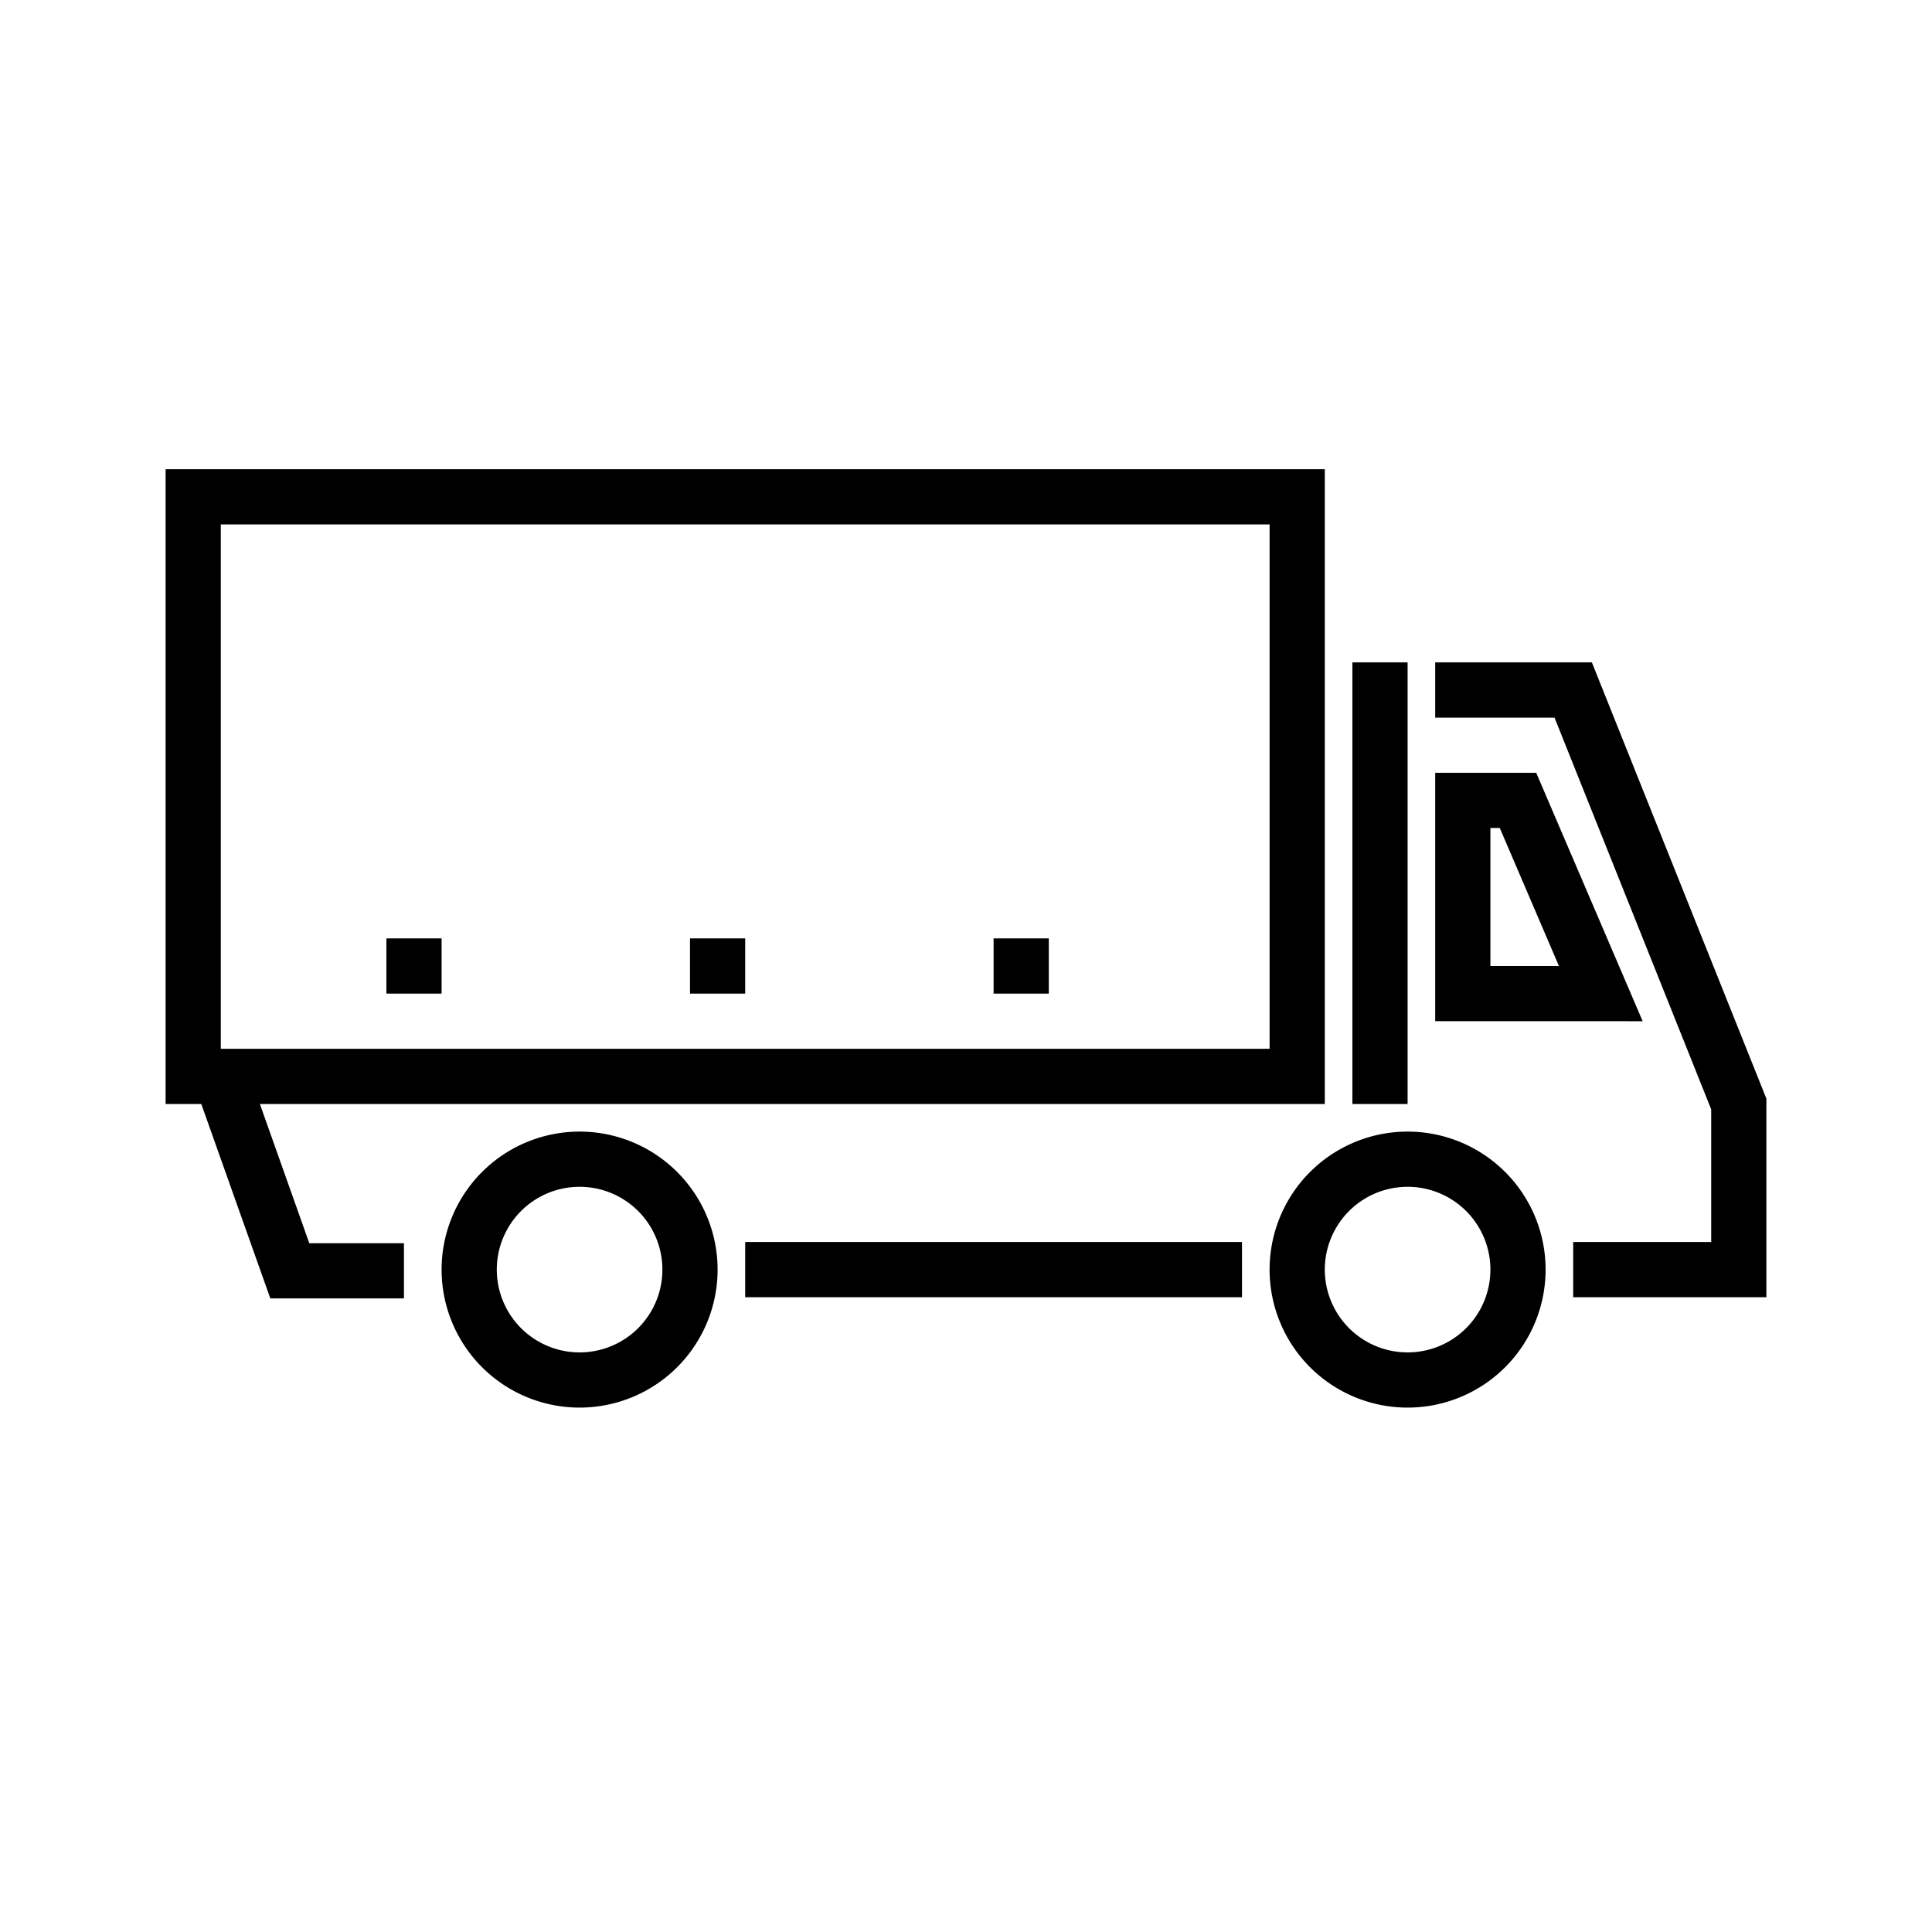 <svg width="70" height="70" xmlns="http://www.w3.org/2000/svg"><g fill="none" fill-rule="evenodd"><path d="M0 0h70v70H0z"/><path d="M21 41a5 5 0 110 10 5 5 0 010-10zm30 0a5 5 0 110 10 5 5 0 010-10zm-30 2a3 3 0 100 6 3 3 0 000-6zm30 0a3 3 0 100 6 3 3 0 000-6zm-3-26v23H9.416l1.79 5.044h3.43v2H9.794L7.293 40H6V17h42zm9.677 7L64 39.807V47h-7v-2h5v-4.806L56.323 26H52v-2h5.677zM45 45v2H27v-2h18zm6-21v16h-2V24h2zm-5-5H8v19h38V19zm9.66 9l3.857 9H52v-9h3.66zM27 34v2h-2v-2h2zm11 0v2h-2v-2h2zm-22 0v2h-2v-2h2zm38.34-4H54v5h2.483l-2.143-5z" fill="currentColor" fill-rule="nonzero"/></g></svg>